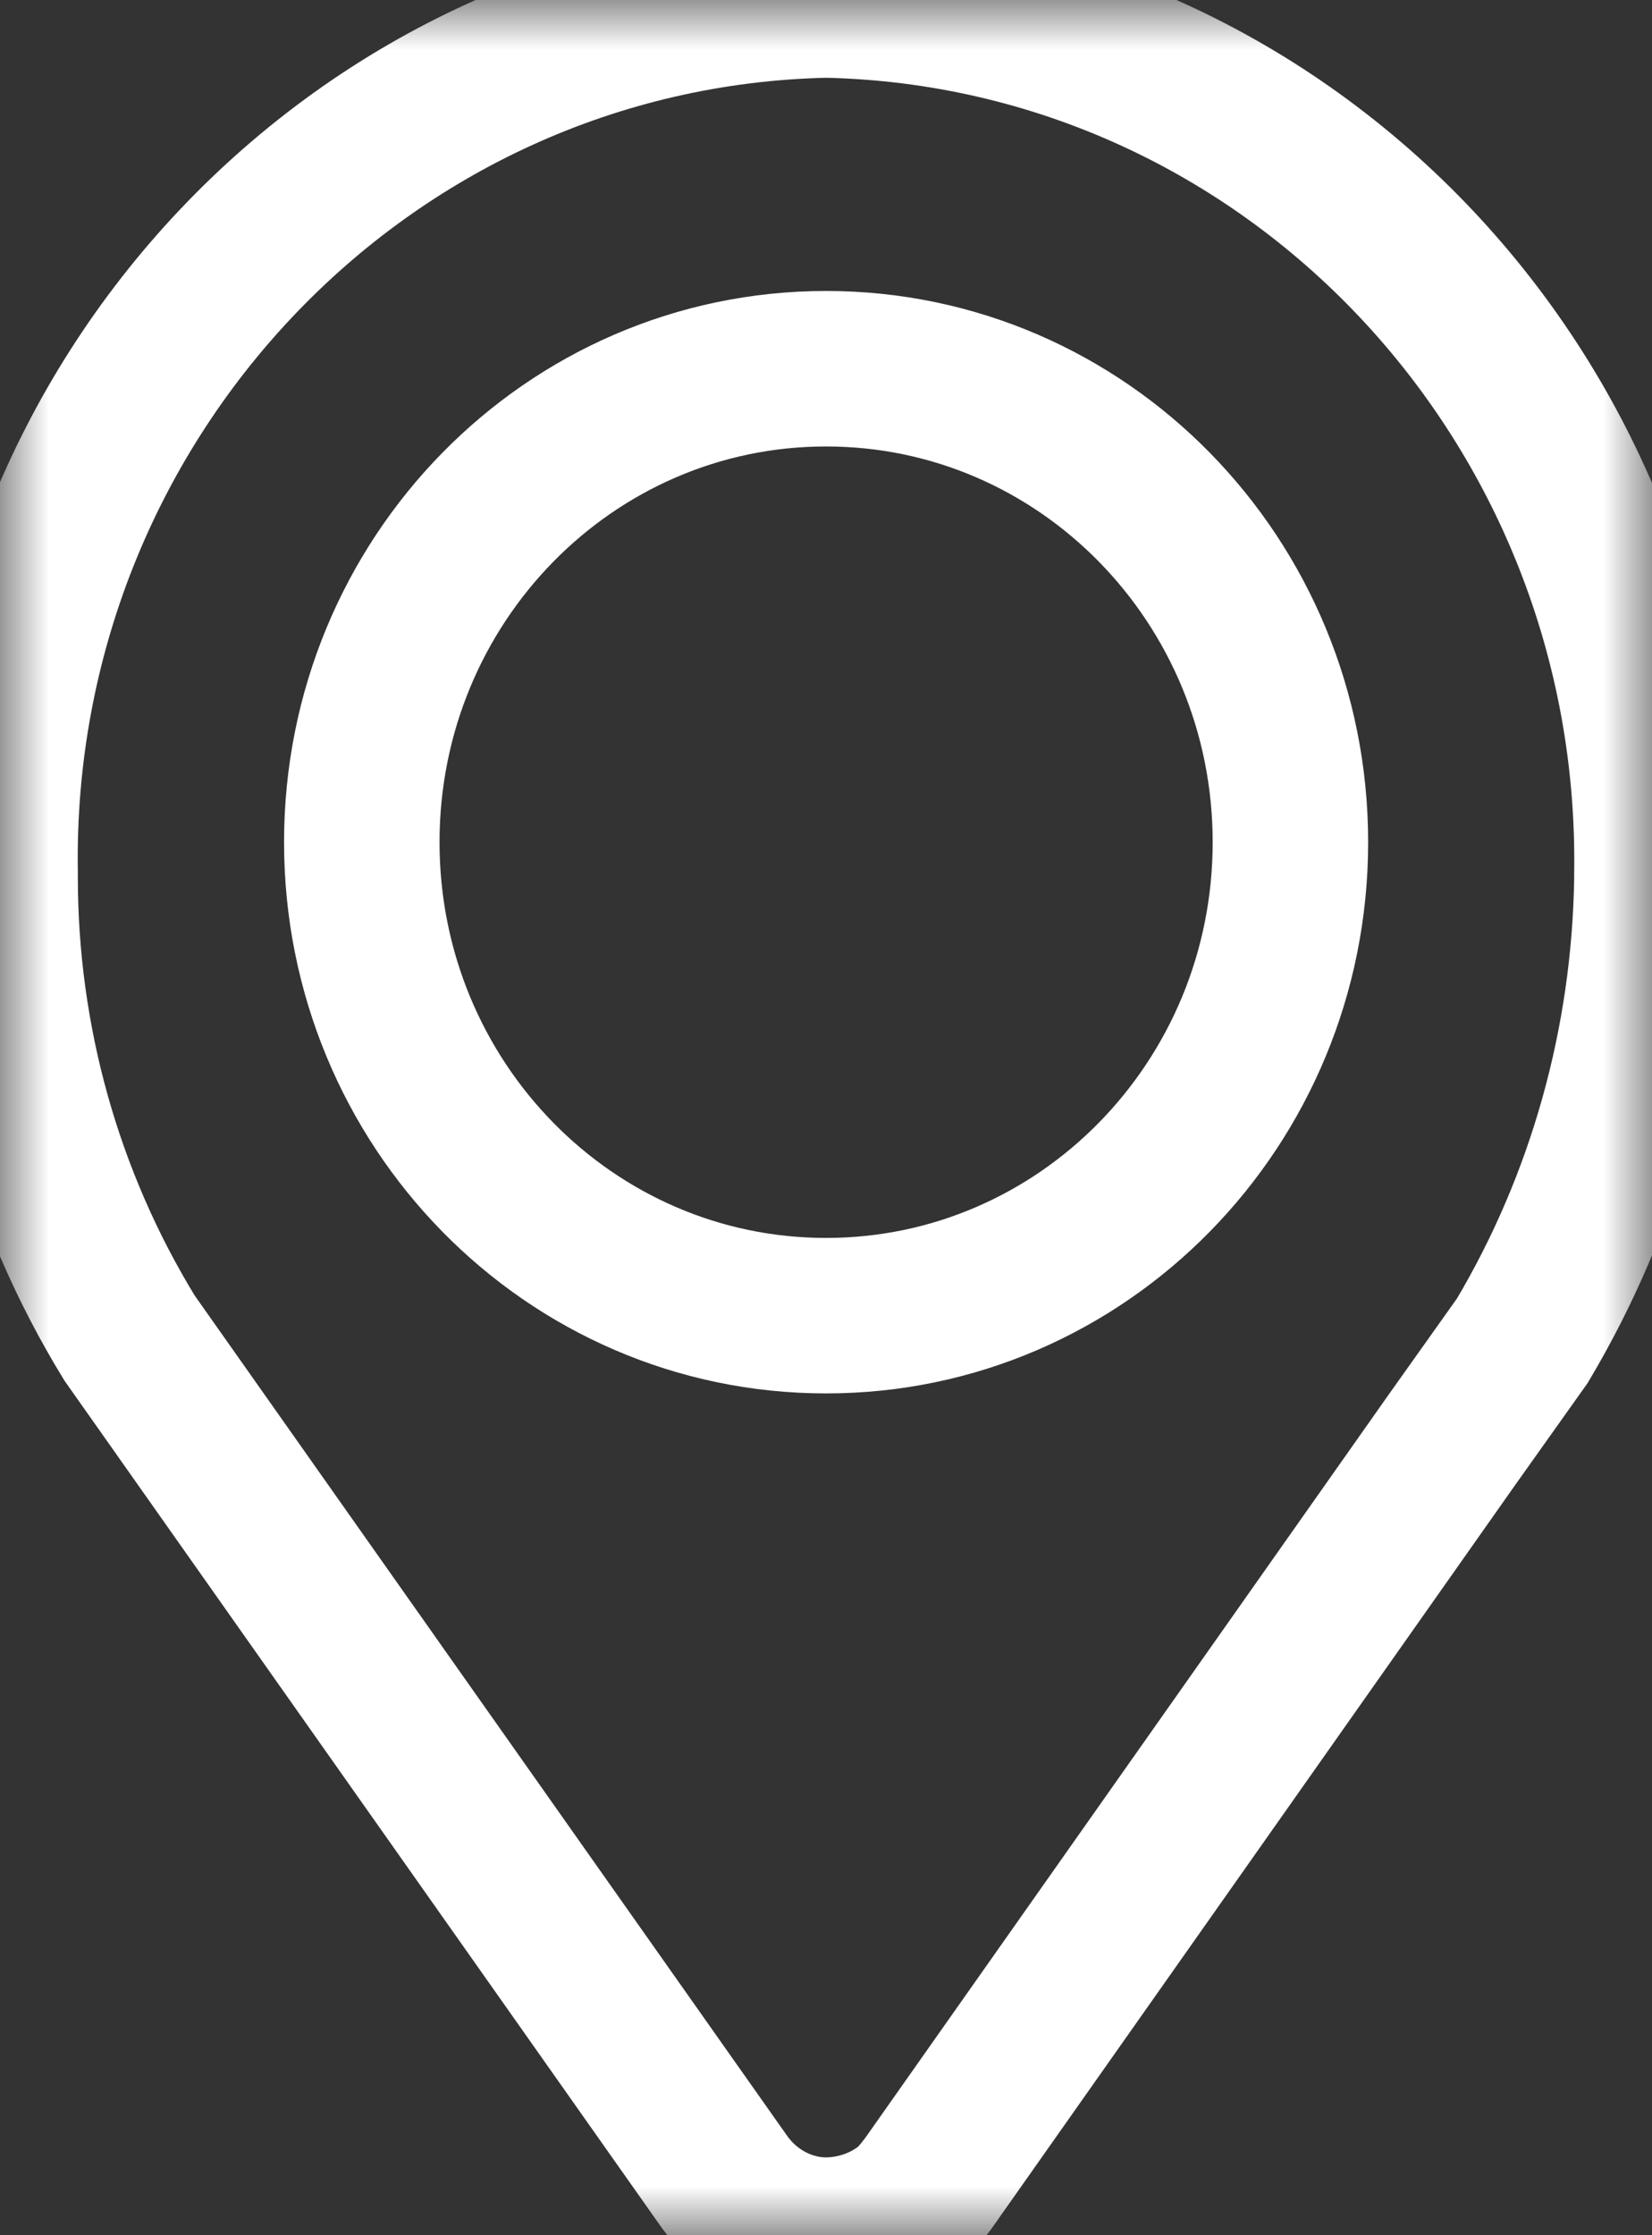 <svg xmlns="http://www.w3.org/2000/svg" xmlns:xlink="http://www.w3.org/1999/xlink" width="17" height="23" viewBox="0 0 17 23">
  <rect x="0" y="0" width="17" height="23" fill="#333333" stroke="none"/>
  <defs>
    <path id="path-1" fill-rule="evenodd" d="M.001 8.974C-.075 4.129 3.723.102 8.501 0c4.778.102 8.575 4.128 8.498 9v.051c-.026 1.667-.478 3.307-1.333 4.744l-.729 1.026-5.381 7.641c-.076.102-.176.23-.302.307-.226.153-.503.23-.754.23-.402 0-.804-.205-1.056-.564l-6.111-8.667C.454 12.333.001 10.692.001 9.025v-.051zm3.722-.308c0 2.692 2.137 4.872 4.778 4.872 2.64 0 4.778-2.18 4.778-4.872 0-2.692-2.137-4.872-4.778-4.872-2.64 0-4.778 2.18-4.778 4.872z"/>
    <mask id="mask-2" x="0" y="0" maskContentUnits="userSpaceOnUse" maskUnits="userSpaceOnUse">
      <rect width="17" height="23" x="0" y="0" fill="black"/>
      <use fill="white" xlink:href="#path-1"/>
    </mask>
  </defs>
  <use fill-opacity="0" stroke="rgb(255,255,255)" stroke-linecap="butt" stroke-linejoin="miter" stroke-width="1.6" mask="url(#mask-2)" xlink:href="#path-1"/>
</svg>
